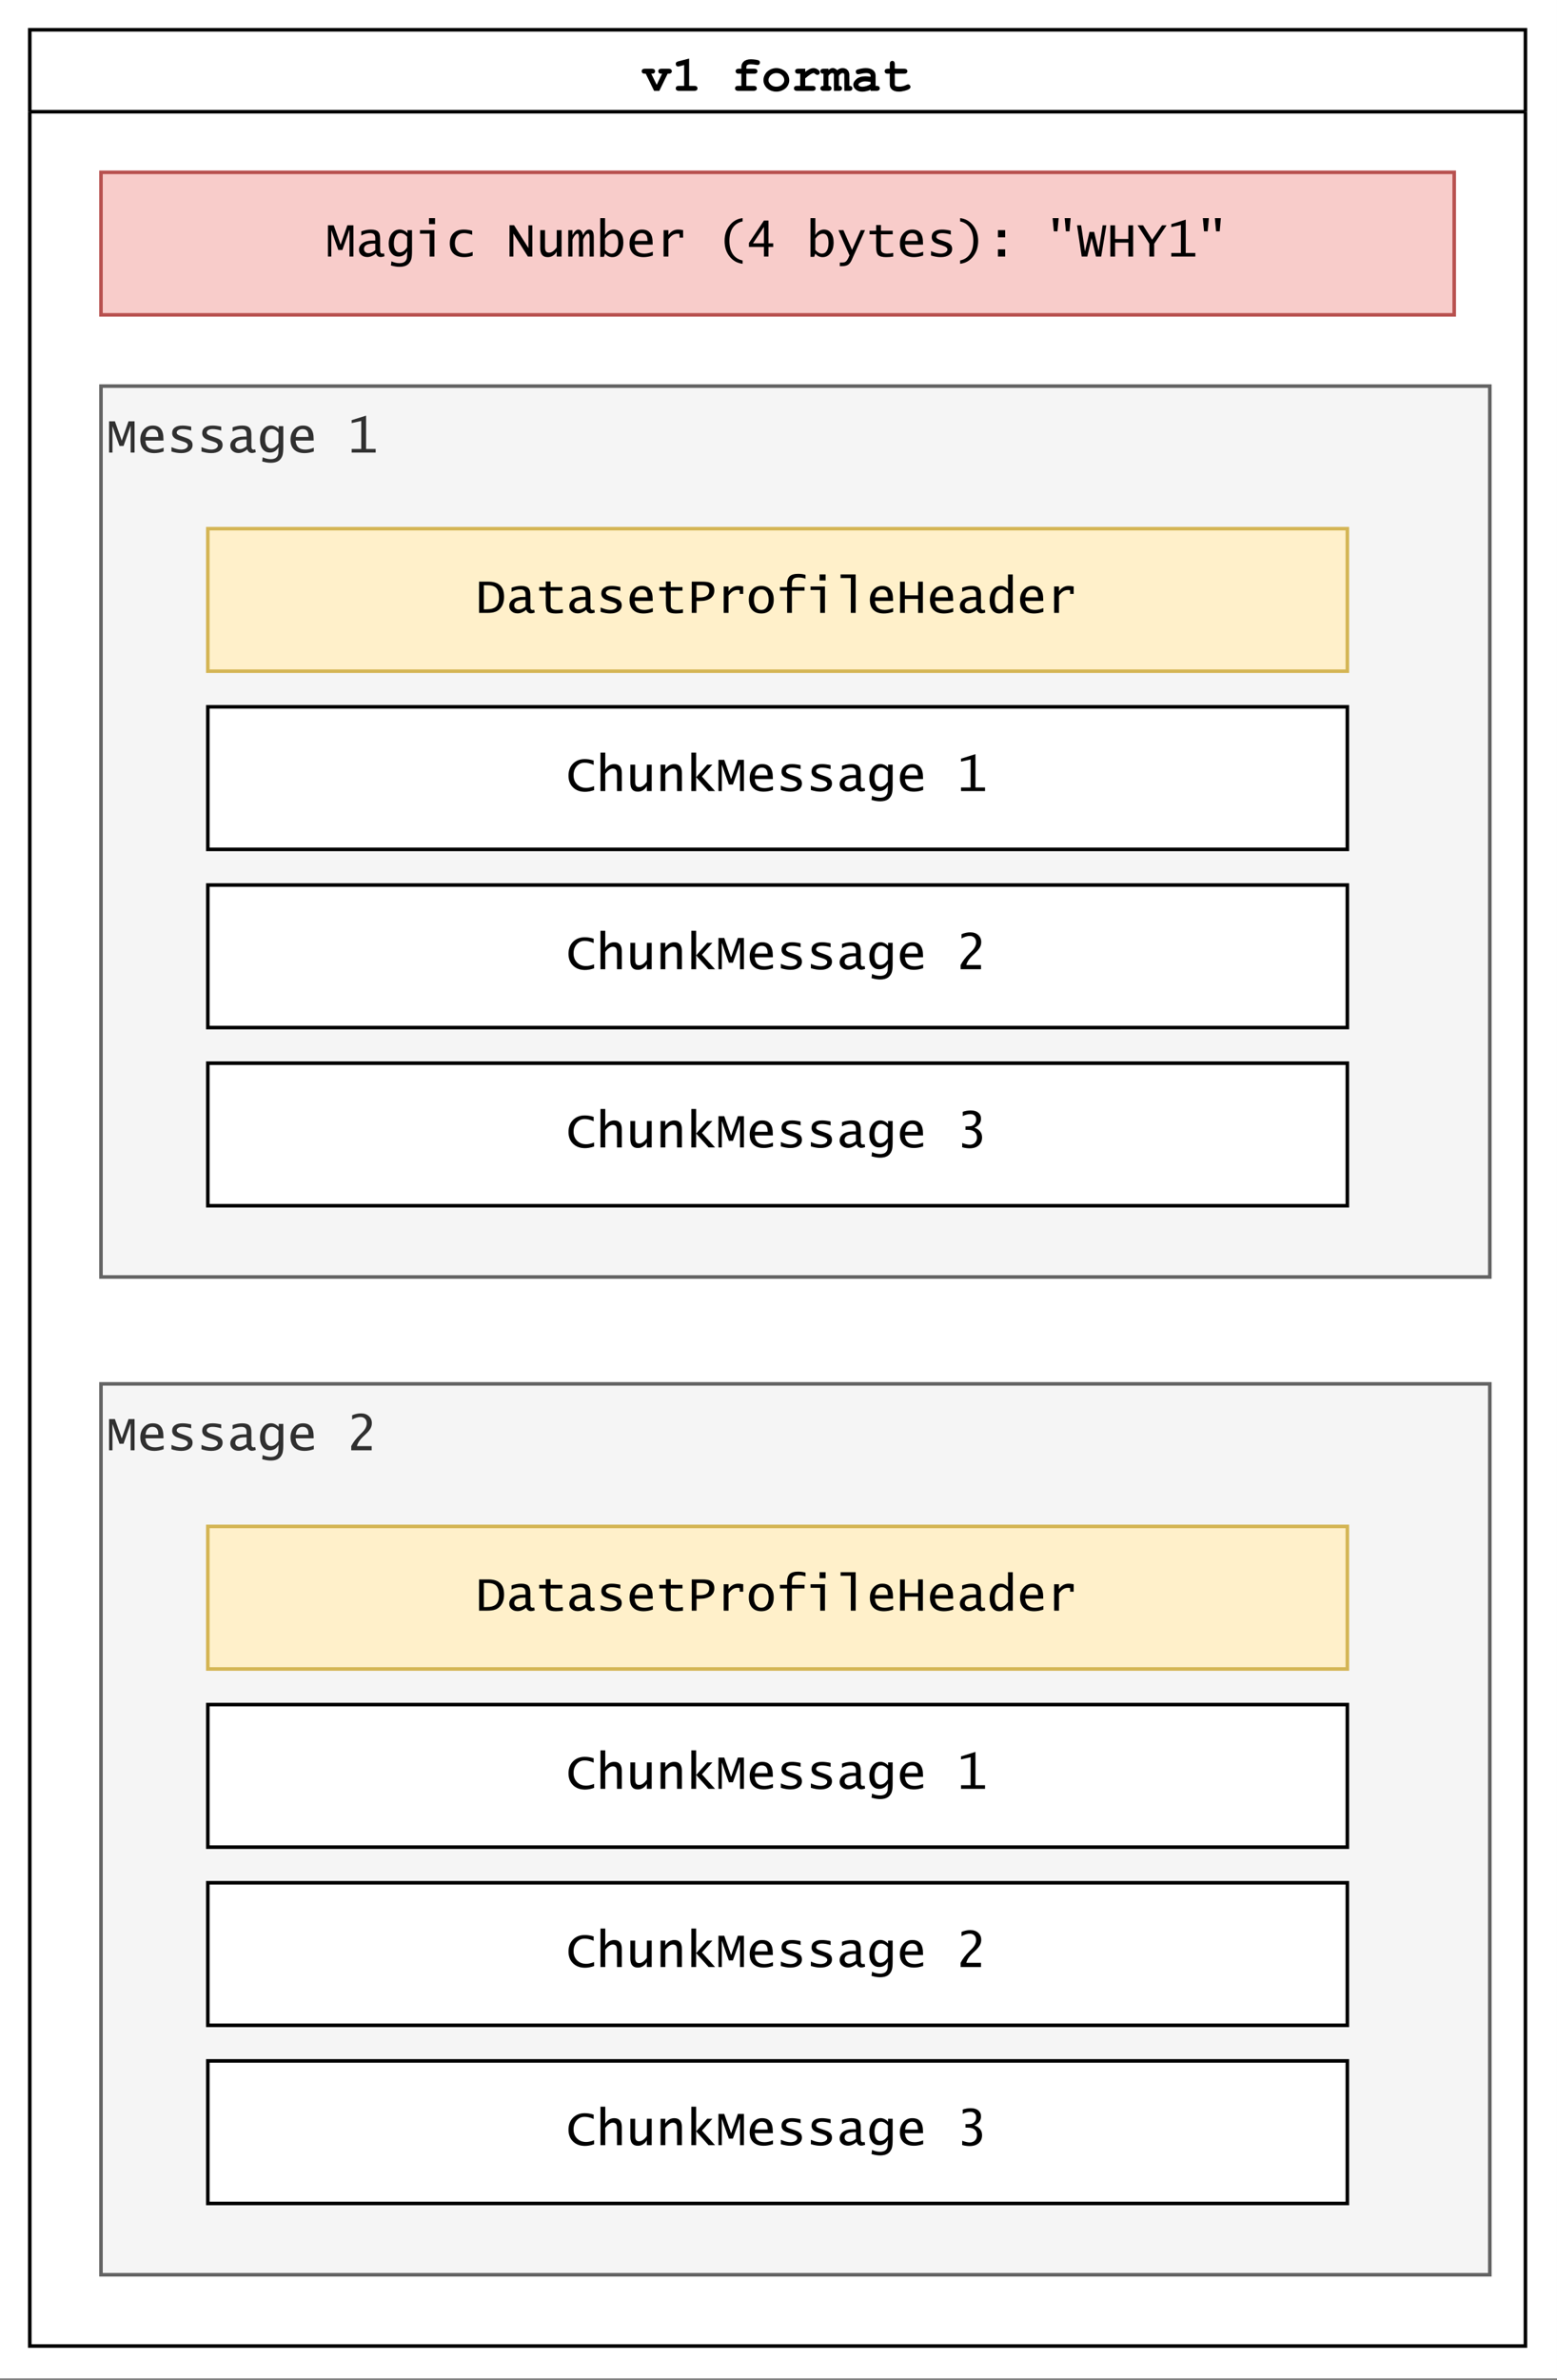 <svg xmlns="http://www.w3.org/2000/svg" xmlns:svg="http://www.w3.org/2000/svg" xmlns:xlink="http://www.w3.org/1999/xlink" id="svg585" width="611.84" height="934.72" version="1.2" viewBox="0 0 458.88 701.04"><rect x="0" y="0" width="458.88" height="701.04" fill="#808080" stroke="none"/><defs id="defs148"><g id="g143"><symbol id="glyph0-0" overflow="visible"><path style="stroke:none" id="path2"/></symbol><symbol id="glyph0-1" overflow="visible"><path style="stroke:none" id="path5" d="M 4.422 -1.781 L 6 -5.047 C 5.613 -5.047 5.363 -5.078 5.25 -5.141 C 5.008 -5.285 4.891 -5.5 4.891 -5.781 C 4.891 -6 4.961 -6.176 5.109 -6.312 C 5.266 -6.445 5.52 -6.516 5.875 -6.516 L 7.891 -6.516 C 8.242 -6.516 8.492 -6.445 8.641 -6.312 C 8.797 -6.176 8.875 -5.992 8.875 -5.766 C 8.875 -5.555 8.797 -5.383 8.641 -5.25 C 8.492 -5.113 8.242 -5.047 7.891 -5.047 L 7.641 -5.047 L 5.188 0 L 3.656 0 L 1.188 -5.047 L 0.984 -5.047 C 0.629 -5.047 0.375 -5.113 0.219 -5.25 C 0.07 -5.383 0 -5.562 0 -5.781 C 0 -6 0.07 -6.176 0.219 -6.312 C 0.375 -6.445 0.629 -6.516 0.984 -6.516 L 2.953 -6.516 C 3.305 -6.516 3.555 -6.445 3.703 -6.312 C 3.859 -6.176 3.938 -5.992 3.938 -5.766 C 3.938 -5.492 3.816 -5.289 3.578 -5.156 C 3.461 -5.082 3.207 -5.047 2.812 -5.047 Z M 4.422 -1.781"/></symbol><symbol id="glyph0-2" overflow="visible"><path style="stroke:none" id="path8" d="M 5.156 -9.516 L 5.156 -1.469 L 6.641 -1.469 C 6.992 -1.469 7.242 -1.398 7.391 -1.266 C 7.547 -1.129 7.625 -0.953 7.625 -0.734 C 7.625 -0.516 7.547 -0.336 7.391 -0.203 C 7.242 -0.066 6.992 0 6.641 0 L 2.203 0 C 1.848 0 1.594 -0.066 1.438 -0.203 C 1.289 -0.336 1.219 -0.516 1.219 -0.734 C 1.219 -0.953 1.289 -1.129 1.438 -1.266 C 1.594 -1.398 1.848 -1.469 2.203 -1.469 L 3.688 -1.469 L 3.688 -7.609 L 2.375 -7.25 C 2.164 -7.195 2.008 -7.172 1.906 -7.172 C 1.719 -7.172 1.555 -7.242 1.422 -7.391 C 1.285 -7.535 1.219 -7.719 1.219 -7.938 C 1.219 -8.133 1.266 -8.285 1.359 -8.391 C 1.461 -8.504 1.676 -8.609 2 -8.703 Z M 5.156 -9.516"/></symbol><symbol id="glyph0-3" overflow="visible"><path style="stroke:none" id="path11"/></symbol><symbol id="glyph0-4" overflow="visible"><path style="stroke:none" id="path14" d="M 4.391 -5.047 L 4.391 -1.469 L 6.484 -1.469 C 6.836 -1.469 7.086 -1.398 7.234 -1.266 C 7.391 -1.129 7.469 -0.953 7.469 -0.734 C 7.469 -0.516 7.391 -0.336 7.234 -0.203 C 7.086 -0.066 6.836 0 6.484 0 L 2.047 0 C 1.691 0 1.438 -0.066 1.281 -0.203 C 1.133 -0.336 1.062 -0.516 1.062 -0.734 C 1.062 -0.953 1.133 -1.129 1.281 -1.266 C 1.438 -1.398 1.691 -1.469 2.047 -1.469 L 2.922 -1.469 L 2.922 -5.047 L 2.219 -5.047 C 1.863 -5.047 1.609 -5.113 1.453 -5.25 C 1.305 -5.383 1.234 -5.562 1.234 -5.781 C 1.234 -6 1.305 -6.176 1.453 -6.312 C 1.609 -6.445 1.863 -6.516 2.219 -6.516 L 2.922 -6.516 L 2.922 -7.078 C 2.922 -7.711 3.16 -8.238 3.641 -8.656 C 4.129 -9.082 4.828 -9.297 5.734 -9.297 C 6.141 -9.297 6.609 -9.258 7.141 -9.188 C 7.68 -9.113 8.023 -9.008 8.172 -8.875 C 8.316 -8.738 8.391 -8.566 8.391 -8.359 C 8.391 -8.141 8.32 -7.957 8.188 -7.812 C 8.062 -7.676 7.898 -7.609 7.703 -7.609 C 7.609 -7.609 7.473 -7.625 7.297 -7.656 C 6.68 -7.77 6.145 -7.828 5.688 -7.828 C 5.195 -7.828 4.859 -7.754 4.672 -7.609 C 4.484 -7.461 4.391 -7.285 4.391 -7.078 L 4.391 -6.516 L 6.656 -6.516 C 7.008 -6.516 7.258 -6.445 7.406 -6.312 C 7.562 -6.176 7.641 -5.992 7.641 -5.766 C 7.641 -5.555 7.562 -5.383 7.406 -5.25 C 7.258 -5.113 7.008 -5.047 6.656 -5.047 Z M 4.391 -5.047"/></symbol><symbol id="glyph0-5" overflow="visible"><path style="stroke:none" id="path17" d="M 8.219 -3.141 C 8.219 -2.566 8.062 -2.016 7.75 -1.484 C 7.438 -0.961 6.969 -0.547 6.344 -0.234 C 5.727 0.078 5.086 0.234 4.422 0.234 C 3.742 0.234 3.098 0.082 2.484 -0.219 C 1.879 -0.531 1.414 -0.953 1.094 -1.484 C 0.77 -2.016 0.609 -2.566 0.609 -3.141 C 0.609 -3.734 0.77 -4.312 1.094 -4.875 C 1.426 -5.445 1.895 -5.895 2.5 -6.219 C 3.113 -6.539 3.754 -6.703 4.422 -6.703 C 5.086 -6.703 5.727 -6.535 6.344 -6.203 C 6.969 -5.867 7.438 -5.422 7.75 -4.859 C 8.062 -4.297 8.219 -3.723 8.219 -3.141 Z M 6.75 -3.125 C 6.75 -3.602 6.582 -4.039 6.25 -4.438 C 5.781 -4.969 5.172 -5.234 4.422 -5.234 C 3.754 -5.234 3.195 -5.02 2.75 -4.594 C 2.312 -4.164 2.094 -3.676 2.094 -3.125 C 2.094 -2.664 2.316 -2.234 2.766 -1.828 C 3.211 -1.43 3.766 -1.234 4.422 -1.234 C 5.078 -1.234 5.629 -1.43 6.078 -1.828 C 6.523 -2.234 6.75 -2.664 6.75 -3.125 Z M 6.75 -3.125"/></symbol><symbol id="glyph0-6" overflow="visible"><path style="stroke:none" id="path20" d="M 4.109 -6.516 L 4.109 -5.594 C 4.723 -6.039 5.207 -6.336 5.562 -6.484 C 5.914 -6.629 6.25 -6.703 6.562 -6.703 C 7.039 -6.703 7.504 -6.523 7.953 -6.172 C 8.254 -5.93 8.406 -5.688 8.406 -5.438 C 8.406 -5.227 8.332 -5.051 8.188 -4.906 C 8.039 -4.758 7.867 -4.688 7.672 -4.688 C 7.484 -4.688 7.289 -4.773 7.094 -4.953 C 6.895 -5.141 6.719 -5.234 6.562 -5.234 C 6.352 -5.234 6.039 -5.102 5.625 -4.844 C 5.219 -4.582 4.711 -4.195 4.109 -3.688 L 4.109 -1.469 L 6.203 -1.469 C 6.555 -1.469 6.805 -1.398 6.953 -1.266 C 7.098 -1.129 7.172 -0.953 7.172 -0.734 C 7.172 -0.516 7.098 -0.336 6.953 -0.203 C 6.805 -0.066 6.555 0 6.203 0 L 1.75 0 C 1.395 0 1.145 -0.066 1 -0.203 C 0.852 -0.336 0.781 -0.516 0.781 -0.734 C 0.781 -0.953 0.852 -1.129 1 -1.266 C 1.145 -1.398 1.395 -1.469 1.75 -1.469 L 2.625 -1.469 L 2.625 -5.047 L 2.094 -5.047 C 1.75 -5.047 1.5 -5.113 1.344 -5.25 C 1.195 -5.383 1.125 -5.562 1.125 -5.781 C 1.125 -6 1.195 -6.176 1.344 -6.312 C 1.5 -6.445 1.75 -6.516 2.094 -6.516 Z M 4.109 -6.516"/></symbol><symbol id="glyph0-7" overflow="visible"><path style="stroke:none" id="path23" d="M 2.141 -6.516 L 2.141 -6.094 C 2.379 -6.332 2.594 -6.492 2.781 -6.578 C 2.977 -6.672 3.203 -6.719 3.453 -6.719 C 3.672 -6.719 3.883 -6.66 4.094 -6.547 C 4.301 -6.441 4.508 -6.285 4.719 -6.078 C 4.969 -6.285 5.223 -6.441 5.484 -6.547 C 5.742 -6.648 6.008 -6.703 6.281 -6.703 C 6.82 -6.703 7.266 -6.555 7.609 -6.266 C 8.055 -5.879 8.281 -5.379 8.281 -4.766 L 8.281 -1.469 C 8.594 -1.469 8.82 -1.395 8.969 -1.25 C 9.113 -1.113 9.188 -0.941 9.188 -0.734 C 9.188 -0.516 9.113 -0.336 8.969 -0.203 C 8.82 -0.066 8.57 0 8.219 0 L 6.812 0 L 6.812 -4.641 C 6.812 -4.867 6.77 -5.023 6.688 -5.109 C 6.602 -5.191 6.477 -5.234 6.312 -5.234 C 6.156 -5.234 6.004 -5.191 5.859 -5.109 C 5.68 -4.984 5.469 -4.758 5.219 -4.438 L 5.219 -1.469 C 5.531 -1.469 5.758 -1.395 5.906 -1.25 C 6.051 -1.113 6.125 -0.941 6.125 -0.734 C 6.125 -0.516 6.051 -0.336 5.906 -0.203 C 5.758 -0.066 5.508 0 5.156 0 L 3.75 0 L 3.75 -4.641 C 3.75 -4.859 3.707 -5.008 3.625 -5.094 C 3.539 -5.188 3.414 -5.234 3.25 -5.234 C 3.07 -5.234 2.898 -5.176 2.734 -5.062 C 2.566 -4.957 2.367 -4.75 2.141 -4.438 L 2.141 -1.469 C 2.441 -1.469 2.664 -1.395 2.812 -1.25 C 2.969 -1.113 3.047 -0.941 3.047 -0.734 C 3.047 -0.516 2.969 -0.336 2.812 -0.203 C 2.664 -0.066 2.414 0 2.062 0 L 0.734 0 C 0.379 0 0.129 -0.066 -0.016 -0.203 C -0.172 -0.336 -0.25 -0.516 -0.25 -0.734 C -0.25 -0.953 -0.172 -1.129 -0.016 -1.266 C 0.129 -1.398 0.359 -1.469 0.672 -1.469 L 0.672 -5.047 C 0.359 -5.047 0.129 -5.113 -0.016 -5.25 C -0.172 -5.383 -0.25 -5.562 -0.25 -5.781 C -0.25 -6 -0.172 -6.176 -0.016 -6.312 C 0.129 -6.445 0.379 -6.516 0.734 -6.516 Z M 2.141 -6.516"/></symbol><symbol id="glyph0-8" overflow="visible"><path style="stroke:none" id="path26" d="M 5.734 0 L 5.734 -0.344 C 5.359 -0.145 4.945 0 4.5 0.094 C 4.062 0.195 3.66 0.25 3.297 0.25 C 2.504 0.25 1.863 0.039 1.375 -0.375 C 0.883 -0.801 0.641 -1.266 0.641 -1.766 C 0.641 -2.391 0.953 -2.961 1.578 -3.484 C 2.211 -4.016 3.082 -4.281 4.188 -4.281 C 4.633 -4.281 5.148 -4.234 5.734 -4.141 L 5.734 -4.484 C 5.734 -4.703 5.633 -4.879 5.438 -5.016 C 5.25 -5.16 4.895 -5.234 4.375 -5.234 C 3.938 -5.234 3.367 -5.148 2.672 -4.984 C 2.41 -4.922 2.211 -4.891 2.078 -4.891 C 1.879 -4.891 1.711 -4.957 1.578 -5.094 C 1.441 -5.238 1.375 -5.422 1.375 -5.641 C 1.375 -5.766 1.395 -5.867 1.438 -5.953 C 1.488 -6.047 1.555 -6.117 1.641 -6.172 C 1.723 -6.234 1.906 -6.301 2.188 -6.375 C 2.539 -6.477 2.906 -6.555 3.281 -6.609 C 3.664 -6.672 4.008 -6.703 4.312 -6.703 C 5.227 -6.703 5.938 -6.504 6.438 -6.109 C 6.945 -5.711 7.203 -5.176 7.203 -4.5 L 7.203 -1.469 L 7.453 -1.469 C 7.805 -1.469 8.055 -1.398 8.203 -1.266 C 8.359 -1.129 8.438 -0.953 8.438 -0.734 C 8.438 -0.516 8.359 -0.336 8.203 -0.203 C 8.055 -0.066 7.805 0 7.453 0 Z M 5.734 -2.625 C 5.141 -2.738 4.598 -2.797 4.109 -2.797 C 3.504 -2.797 2.988 -2.648 2.562 -2.359 C 2.289 -2.18 2.156 -1.992 2.156 -1.797 C 2.156 -1.66 2.223 -1.551 2.359 -1.469 C 2.586 -1.301 2.91 -1.219 3.328 -1.219 C 3.68 -1.219 4.082 -1.285 4.531 -1.422 C 4.977 -1.566 5.379 -1.758 5.734 -2 Z M 5.734 -2.625"/></symbol><symbol id="glyph0-9" overflow="visible"><path style="stroke:none" id="path29" d="M 4.047 -5.047 L 4.047 -2.094 C 4.047 -1.781 4.109 -1.57 4.234 -1.469 C 4.441 -1.312 4.801 -1.234 5.312 -1.234 C 6.062 -1.234 6.754 -1.395 7.391 -1.719 C 7.641 -1.844 7.832 -1.906 7.969 -1.906 C 8.156 -1.906 8.316 -1.832 8.453 -1.688 C 8.598 -1.539 8.672 -1.363 8.672 -1.156 C 8.672 -0.969 8.598 -0.805 8.453 -0.672 C 8.211 -0.441 7.75 -0.234 7.062 -0.047 C 6.375 0.141 5.789 0.234 5.312 0.234 C 4.395 0.234 3.707 0.035 3.25 -0.359 C 2.801 -0.754 2.578 -1.238 2.578 -1.812 L 2.578 -5.047 L 2.047 -5.047 C 1.691 -5.047 1.438 -5.113 1.281 -5.25 C 1.133 -5.383 1.062 -5.562 1.062 -5.781 C 1.062 -6 1.133 -6.176 1.281 -6.312 C 1.438 -6.445 1.691 -6.516 2.047 -6.516 L 2.578 -6.516 L 2.578 -7.844 C 2.578 -8.195 2.645 -8.445 2.781 -8.594 C 2.914 -8.75 3.094 -8.828 3.312 -8.828 C 3.531 -8.828 3.707 -8.75 3.844 -8.594 C 3.977 -8.445 4.047 -8.195 4.047 -7.844 L 4.047 -6.516 L 6.766 -6.516 C 7.117 -6.516 7.367 -6.445 7.516 -6.312 C 7.672 -6.176 7.75 -5.992 7.75 -5.766 C 7.75 -5.555 7.672 -5.383 7.516 -5.25 C 7.367 -5.113 7.117 -5.047 6.766 -5.047 Z M 4.047 -5.047"/></symbol><symbol id="glyph1-0" overflow="visible"><path style="stroke:none" id="path32"/></symbol><symbol id="glyph1-1" overflow="visible"><path style="stroke:none" id="path35" d="M 0.672 0 L 0.672 -9.203 L 2.375 -9.203 L 4.391 -3.531 L 4.406 -3.531 L 6.391 -9.203 L 8.172 -9.203 L 8.172 0 L 7.016 0 L 7.016 -7.891 L 7 -7.891 L 4.922 -1.938 L 3.734 -1.938 L 1.672 -7.734 L 1.656 -7.734 L 1.656 0 Z M 0.672 0"/></symbol><symbol id="glyph1-2" overflow="visible"><path style="stroke:none" id="path38" d="M 5.984 -0.938 C 5.129 -0.219 4.273 0.141 3.422 0.141 C 2.711 0.141 2.125 -0.062 1.656 -0.469 C 1.195 -0.875 0.969 -1.391 0.969 -2.016 C 0.969 -2.828 1.328 -3.477 2.047 -3.969 C 2.766 -4.457 3.711 -4.703 4.891 -4.703 L 5.766 -4.703 L 5.766 -5.375 C 5.766 -5.926 5.641 -6.316 5.391 -6.547 C 5.148 -6.785 4.75 -6.906 4.188 -6.906 C 3.375 -6.906 2.531 -6.672 1.656 -6.203 L 1.656 -7.422 C 2.656 -7.773 3.594 -7.953 4.469 -7.953 C 5.457 -7.953 6.156 -7.754 6.562 -7.359 C 6.977 -6.973 7.188 -6.301 7.188 -5.344 L 7.188 -2.078 C 7.188 -1.609 7.234 -1.289 7.328 -1.125 C 7.43 -0.957 7.625 -0.875 7.906 -0.875 C 8 -0.875 8.145 -0.895 8.344 -0.938 L 8.484 -0.094 C 8.004 0.062 7.645 0.141 7.406 0.141 C 6.707 0.141 6.234 -0.219 5.984 -0.938 Z M 5.766 -1.859 L 5.766 -3.828 L 5.344 -3.828 C 3.406 -3.828 2.438 -3.301 2.438 -2.25 C 2.438 -1.875 2.562 -1.57 2.812 -1.344 C 3.062 -1.113 3.391 -1 3.797 -1 C 4.41 -1 5.066 -1.285 5.766 -1.859 Z M 5.766 -1.859"/></symbol><symbol id="glyph1-3" overflow="visible"><path style="stroke:none" id="path41" d="M 1.516 2.609 L 1.672 1.406 C 2.516 1.77 3.301 1.953 4.031 1.953 C 5.539 1.953 6.297 1.234 6.297 -0.203 L 6.359 -1.609 C 5.766 -0.535 4.906 0 3.781 0 C 2.895 0 2.188 -0.336 1.656 -1.016 C 1.133 -1.691 0.875 -2.602 0.875 -3.75 C 0.875 -5 1.176 -6.016 1.781 -6.797 C 2.395 -7.578 3.188 -7.969 4.156 -7.969 C 4.914 -7.969 5.664 -7.613 6.406 -6.906 L 6.406 -7.781 L 7.734 -7.781 L 7.734 -1.562 C 7.734 -0.551 7.664 0.207 7.531 0.719 C 7.395 1.227 7.145 1.68 6.781 2.078 C 6.188 2.703 5.266 3.016 4.016 3.016 C 3.273 3.016 2.441 2.879 1.516 2.609 Z M 6.312 -2.766 L 6.312 -5.828 C 5.676 -6.547 5.02 -6.906 4.344 -6.906 C 3.727 -6.906 3.25 -6.633 2.906 -6.094 C 2.562 -5.562 2.391 -4.812 2.391 -3.844 C 2.391 -3.031 2.539 -2.391 2.844 -1.922 C 3.145 -1.461 3.566 -1.234 4.109 -1.234 C 4.941 -1.234 5.676 -1.742 6.312 -2.766 Z M 6.312 -2.766"/></symbol><symbol id="glyph1-4" overflow="visible"><path style="stroke:none" id="path44" d="M 4.078 0 L 4.078 -6.734 L 1.234 -6.734 L 1.234 -7.781 L 5.484 -7.781 L 5.484 0 Z M 3.891 -9.547 L 3.891 -11.328 L 5.672 -11.328 L 5.672 -9.547 Z M 3.891 -9.547"/></symbol><symbol id="glyph1-5" overflow="visible"><path style="stroke:none" id="path47" d="M 7.906 -0.25 C 7.07 0.031 6.238 0.172 5.406 0.172 C 4.051 0.172 3.004 -0.176 2.266 -0.875 C 1.535 -1.582 1.172 -2.586 1.172 -3.891 C 1.172 -5.172 1.531 -6.164 2.25 -6.875 C 2.977 -7.594 3.988 -7.953 5.281 -7.953 C 6.102 -7.953 6.93 -7.832 7.766 -7.594 L 7.766 -6.406 C 6.836 -6.738 6.051 -6.906 5.406 -6.906 C 4.551 -6.906 3.879 -6.633 3.391 -6.094 C 2.91 -5.562 2.672 -4.828 2.672 -3.891 C 2.672 -2.953 2.93 -2.211 3.453 -1.672 C 3.973 -1.141 4.688 -0.875 5.594 -0.875 C 6.281 -0.875 7.051 -1.035 7.906 -1.359 Z M 7.906 -0.25"/></symbol><symbol id="glyph1-6" overflow="visible"><path style="stroke:none" id="path50"/></symbol><symbol id="glyph1-7" overflow="visible"><path style="stroke:none" id="path53" d="M 1.062 0 L 1.062 -9.234 L 2.391 -9.234 L 6.625 -2.531 L 6.641 -2.531 L 6.641 -9.203 L 7.781 -9.203 L 7.781 0 L 6.484 0 L 2.234 -6.734 L 2.203 -6.734 L 2.203 0 Z M 1.062 0"/></symbol><symbol id="glyph1-8" overflow="visible"><path style="stroke:none" id="path56" d="M 7.547 -7.781 L 7.547 0 L 6.125 0 L 6.125 -1.469 C 5.477 -0.375 4.594 0.172 3.469 0.172 C 2 0.172 1.266 -0.703 1.266 -2.453 L 1.266 -7.781 L 2.672 -7.781 L 2.672 -2.844 C 2.672 -2.227 2.766 -1.789 2.953 -1.531 C 3.141 -1.281 3.457 -1.156 3.906 -1.156 C 4.613 -1.156 5.352 -1.672 6.125 -2.703 L 6.125 -7.781 Z M 7.547 -7.781"/></symbol><symbol id="glyph1-9" overflow="visible"><path style="stroke:none" id="path59" d="M 0.672 0 L 0.672 -7.781 L 1.906 -7.781 L 1.906 -6.328 C 2.508 -7.41 3.086 -7.953 3.641 -7.953 C 4.348 -7.953 4.801 -7.41 5 -6.328 L 5.047 -6.328 C 5.547 -7.41 6.129 -7.953 6.797 -7.953 C 7.285 -7.953 7.641 -7.773 7.859 -7.422 C 8.078 -7.066 8.188 -6.492 8.188 -5.703 L 8.188 0 L 6.953 0 L 6.953 -5.641 C 6.953 -6.066 6.922 -6.352 6.859 -6.5 C 6.797 -6.656 6.676 -6.734 6.5 -6.734 C 6.051 -6.734 5.566 -6.164 5.047 -5.031 L 5.047 0 L 3.812 0 L 3.812 -5.391 C 3.812 -5.922 3.781 -6.273 3.719 -6.453 C 3.656 -6.641 3.531 -6.734 3.344 -6.734 C 3.145 -6.734 2.906 -6.566 2.625 -6.234 C 2.352 -5.91 2.113 -5.504 1.906 -5.016 L 1.906 0 Z M 0.672 0"/></symbol><symbol id="glyph1-10" overflow="visible"><path style="stroke:none" id="path62" d="M 1.234 0.094 L 1.234 -11.328 L 2.656 -11.328 L 2.656 -6.328 C 3.332 -7.41 4.18 -7.953 5.203 -7.953 C 6.086 -7.953 6.781 -7.613 7.281 -6.938 C 7.789 -6.258 8.047 -5.332 8.047 -4.156 C 8.047 -2.863 7.742 -1.816 7.141 -1.016 C 6.547 -0.223 5.758 0.172 4.781 0.172 C 3.945 0.172 3.238 -0.176 2.656 -0.875 L 2.297 0.094 Z M 2.656 -1.938 C 3.312 -1.227 3.957 -0.875 4.594 -0.875 C 5.207 -0.875 5.688 -1.148 6.031 -1.703 C 6.375 -2.254 6.547 -3.02 6.547 -4 C 6.547 -5.832 6 -6.75 4.906 -6.75 C 4.102 -6.75 3.352 -6.254 2.656 -5.266 Z M 2.656 -1.938"/></symbol><symbol id="glyph1-11" overflow="visible"><path style="stroke:none" id="path65" d="M 7.875 -0.312 C 6.895 0.008 5.992 0.172 5.172 0.172 C 3.836 0.172 2.812 -0.172 2.094 -0.859 C 1.375 -1.547 1.016 -2.531 1.016 -3.812 C 1.016 -5.02 1.359 -6.008 2.047 -6.781 C 2.734 -7.562 3.613 -7.953 4.688 -7.953 C 5.758 -7.953 6.551 -7.629 7.062 -6.984 C 7.57 -6.348 7.828 -5.348 7.828 -3.984 L 7.828 -3.531 L 2.516 -3.531 C 2.617 -1.758 3.57 -0.875 5.375 -0.875 C 6.133 -0.875 6.969 -1.055 7.875 -1.422 Z M 2.562 -4.594 L 6.312 -4.594 L 6.312 -4.797 C 6.312 -6.203 5.727 -6.906 4.562 -6.906 C 4 -6.906 3.539 -6.703 3.188 -6.297 C 2.832 -5.891 2.625 -5.32 2.562 -4.594 Z M 2.562 -4.594"/></symbol><symbol id="glyph1-12" overflow="visible"><path style="stroke:none" id="path68" d="M 2.203 0 L 2.203 -7.781 L 3.625 -7.781 L 3.625 -6.328 C 4.344 -7.41 5.305 -7.953 6.516 -7.953 C 6.941 -7.953 7.422 -7.895 7.953 -7.781 L 7.953 -5.578 L 6.906 -5.578 L 6.906 -6.656 C 6.688 -6.707 6.492 -6.734 6.328 -6.734 C 5.785 -6.734 5.305 -6.602 4.891 -6.344 C 4.484 -6.094 4.062 -5.672 3.625 -5.078 L 3.625 0 Z M 2.203 0"/></symbol><symbol id="glyph1-13" overflow="visible"><path style="stroke:none" id="path71" d="M 7.781 2.125 C 6.227 1.945 4.953 1.234 3.953 -0.016 C 2.961 -1.273 2.469 -2.805 2.469 -4.609 C 2.469 -6.398 2.961 -7.922 3.953 -9.172 C 4.953 -10.43 6.227 -11.148 7.781 -11.328 L 7.781 -10.344 C 6.531 -10.094 5.566 -9.473 4.891 -8.484 C 4.223 -7.492 3.891 -6.203 3.891 -4.609 C 3.891 -3.016 4.223 -1.719 4.891 -0.719 C 5.566 0.27 6.531 0.891 7.781 1.141 Z M 7.781 2.125"/></symbol><symbol id="glyph1-14" overflow="visible"><path style="stroke:none" id="path74" d="M 5.219 0 L 5.219 -2.828 L 0.797 -2.828 L 0.797 -4.016 L 5.219 -10.609 L 6.547 -10.609 L 6.547 -3.891 L 7.953 -3.891 L 7.953 -2.828 L 6.547 -2.828 L 6.547 0 Z M 1.984 -3.891 L 5.219 -3.891 L 5.219 -8.719 Z M 1.984 -3.891"/></symbol><symbol id="glyph1-15" overflow="visible"><path style="stroke:none" id="path77" d="M 1.016 2.828 L 1.016 1.766 L 1.594 1.766 C 2.125 1.766 2.508 1.676 2.75 1.5 C 3 1.332 3.258 0.969 3.531 0.406 L 3.875 -0.344 L 0.609 -7.781 L 2.078 -7.781 L 4.625 -1.953 L 7.188 -7.781 L 8.453 -7.781 L 4.531 1 C 4.227 1.676 3.863 2.148 3.438 2.422 C 3.008 2.691 2.406 2.828 1.625 2.828 Z M 1.016 2.828"/></symbol><symbol id="glyph1-16" overflow="visible"><path style="stroke:none" id="path80" d="M 7.906 0 C 7.195 0.113 6.516 0.172 5.859 0.172 C 4.703 0.172 3.914 -0.031 3.5 -0.438 C 3.082 -0.852 2.875 -1.641 2.875 -2.797 L 2.875 -6.547 L 0.938 -6.547 L 0.938 -7.609 L 2.875 -7.609 L 2.875 -9.281 L 4.297 -9.281 L 4.297 -7.609 L 7.75 -7.609 L 7.75 -6.547 L 4.297 -6.547 L 4.297 -2.562 C 4.297 -2.113 4.32 -1.805 4.375 -1.641 C 4.426 -1.473 4.547 -1.328 4.734 -1.203 C 5.055 -0.984 5.531 -0.875 6.156 -0.875 C 6.738 -0.875 7.32 -0.941 7.906 -1.078 Z M 7.906 0"/></symbol><symbol id="glyph1-17" overflow="visible"><path style="stroke:none" id="path83" d="M 1.344 -0.312 L 1.344 -1.594 C 2.438 -1.113 3.383 -0.875 4.188 -0.875 C 4.758 -0.875 5.234 -0.988 5.609 -1.219 C 5.984 -1.457 6.172 -1.754 6.172 -2.109 C 6.172 -2.566 5.723 -2.938 4.828 -3.219 L 3.312 -3.719 C 2.133 -4.094 1.547 -4.766 1.547 -5.734 C 1.547 -6.441 1.812 -6.988 2.344 -7.375 C 2.875 -7.758 3.629 -7.953 4.609 -7.953 C 5.336 -7.953 6.188 -7.844 7.156 -7.625 L 7.156 -6.469 C 6.219 -6.758 5.363 -6.906 4.594 -6.906 C 4.082 -6.906 3.672 -6.812 3.359 -6.625 C 3.047 -6.438 2.891 -6.18 2.891 -5.859 C 2.891 -5.473 3.242 -5.16 3.953 -4.922 L 5.734 -4.297 C 6.391 -4.066 6.859 -3.789 7.141 -3.469 C 7.422 -3.156 7.562 -2.742 7.562 -2.234 C 7.562 -1.504 7.258 -0.922 6.656 -0.484 C 6.051 -0.047 5.234 0.172 4.203 0.172 C 3.316 0.172 2.363 0.008 1.344 -0.312 Z M 1.344 -0.312"/></symbol><symbol id="glyph1-18" overflow="visible"><path style="stroke:none" id="path86" d="M 1.062 -11.328 C 2.625 -11.148 3.898 -10.43 4.891 -9.172 C 5.879 -7.922 6.375 -6.395 6.375 -4.594 C 6.375 -2.801 5.875 -1.273 4.875 -0.016 C 3.883 1.234 2.613 1.945 1.062 2.125 L 1.062 1.141 C 2.312 0.891 3.27 0.27 3.938 -0.719 C 4.613 -1.707 4.953 -3.004 4.953 -4.609 C 4.953 -6.191 4.613 -7.477 3.938 -8.469 C 3.27 -9.469 2.312 -10.094 1.062 -10.344 Z M 1.062 -11.328"/></symbol><symbol id="glyph1-19" overflow="visible"><path style="stroke:none" id="path89" d="M 3.359 -5.672 L 3.359 -7.781 L 5.484 -7.781 L 5.484 -5.672 Z M 3.359 0 L 3.359 -2.125 L 5.484 -2.125 L 5.484 0 Z M 3.359 0"/></symbol><symbol id="glyph1-20" overflow="visible"><path style="stroke:none" id="path92" d="M 2.125 -7.438 L 1.766 -11.328 L 3.547 -11.328 L 3.188 -7.438 Z M 5.672 -7.438 L 5.312 -11.328 L 7.078 -11.328 L 6.734 -7.438 Z M 5.672 -7.438"/></symbol><symbol id="glyph1-21" overflow="visible"><path style="stroke:none" id="path95" d="M 1.484 0 L 0.109 -9.203 L 1.312 -9.203 L 2.438 -1.562 L 2.453 -1.562 L 3.781 -7.25 L 5.156 -7.25 L 6.453 -1.641 L 6.469 -1.641 L 7.656 -9.203 L 8.734 -9.203 L 7.219 0 L 5.688 0 L 4.406 -5.406 L 4.391 -5.406 L 3.125 0 Z M 1.484 0"/></symbol><symbol id="glyph1-22" overflow="visible"><path style="stroke:none" id="path98" d="M 1.062 0 L 1.062 -9.203 L 2.469 -9.203 L 2.469 -5.172 L 6.375 -5.172 L 6.375 -9.203 L 7.781 -9.203 L 7.781 0 L 6.375 0 L 6.375 -4.109 L 2.469 -4.109 L 2.469 0 Z M 1.062 0"/></symbol><symbol id="glyph1-23" overflow="visible"><path style="stroke:none" id="path101" d="M 3.719 0 L 3.719 -3.766 L 0.234 -9.203 L 1.859 -9.203 L 4.531 -4.953 L 7.453 -9.203 L 8.797 -9.203 L 5.141 -3.766 L 5.141 0 Z M 3.719 0"/></symbol><symbol id="glyph1-24" overflow="visible"><path style="stroke:none" id="path104" d="M 1.328 0 L 1.328 -1.062 L 4.156 -1.062 L 4.156 -9.312 L 1.328 -8.672 L 1.328 -9.547 L 5.578 -10.875 L 5.578 -1.062 L 8.406 -1.062 L 8.406 0 Z M 1.328 0"/></symbol><symbol id="glyph1-25" overflow="visible"><path style="stroke:none" id="path107" d="M 0.938 0 L 0.938 -9.203 L 3.703 -9.203 C 6.766 -9.203 8.297 -7.727 8.297 -4.781 C 8.297 -3.414 7.961 -2.316 7.297 -1.484 C 6.879 -0.953 6.363 -0.57 5.75 -0.344 C 5.145 -0.113 4.336 0 3.328 0 Z M 2.344 -1.062 L 3.062 -1.062 C 4.406 -1.062 5.363 -1.328 5.938 -1.859 C 6.508 -2.398 6.797 -3.301 6.797 -4.562 C 6.797 -5.844 6.535 -6.758 6.016 -7.312 C 5.504 -7.863 4.645 -8.141 3.438 -8.141 L 2.344 -8.141 Z M 2.344 -1.062"/></symbol><symbol id="glyph1-26" overflow="visible"><path style="stroke:none" id="path110" d="M 1.641 0 L 1.641 -9.203 L 4.625 -9.203 C 5.688 -9.203 6.445 -9.109 6.906 -8.922 C 7.832 -8.516 8.297 -7.738 8.297 -6.594 C 8.297 -5.625 7.922 -4.863 7.172 -4.312 C 6.422 -3.77 5.391 -3.5 4.078 -3.5 L 3.047 -3.5 L 3.047 0 Z M 3.047 -4.547 L 3.938 -4.547 C 5.844 -4.547 6.797 -5.219 6.797 -6.562 C 6.797 -7.125 6.613 -7.523 6.25 -7.766 C 5.895 -8.016 5.297 -8.141 4.453 -8.141 L 3.047 -8.141 Z M 3.047 -4.547"/></symbol><symbol id="glyph1-27" overflow="visible"><path style="stroke:none" id="path113" d="M 4.422 0.172 C 3.273 0.172 2.375 -0.188 1.719 -0.906 C 1.07 -1.633 0.75 -2.629 0.75 -3.891 C 0.75 -5.148 1.078 -6.141 1.734 -6.859 C 2.391 -7.586 3.285 -7.953 4.422 -7.953 C 5.566 -7.953 6.461 -7.586 7.109 -6.859 C 7.766 -6.141 8.094 -5.148 8.094 -3.891 C 8.094 -2.629 7.766 -1.633 7.109 -0.906 C 6.461 -0.188 5.566 0.172 4.422 0.172 Z M 4.422 -0.875 C 5.098 -0.875 5.629 -1.141 6.016 -1.672 C 6.398 -2.203 6.594 -2.941 6.594 -3.891 C 6.594 -4.836 6.398 -5.578 6.016 -6.109 C 5.629 -6.641 5.098 -6.906 4.422 -6.906 C 3.742 -6.906 3.211 -6.641 2.828 -6.109 C 2.453 -5.578 2.266 -4.836 2.266 -3.891 C 2.266 -2.941 2.453 -2.203 2.828 -1.672 C 3.211 -1.141 3.742 -0.875 4.422 -0.875 Z M 4.422 -0.875"/></symbol><symbol id="glyph1-28" overflow="visible"><path style="stroke:none" id="path116" d="M 3.188 0 L 3.188 -6.547 L 1.062 -6.547 L 1.062 -7.609 L 3.188 -7.609 L 3.188 -8.438 C 3.188 -9.52 3.438 -10.301 3.938 -10.781 C 4.445 -11.258 5.281 -11.5 6.438 -11.5 C 7.207 -11.5 7.93 -11.395 8.609 -11.188 L 8.609 -10.078 C 7.91 -10.316 7.223 -10.438 6.547 -10.438 C 5.828 -10.438 5.32 -10.297 5.031 -10.016 C 4.738 -9.742 4.594 -9.266 4.594 -8.578 L 4.594 -7.609 L 8.312 -7.609 L 8.312 -6.547 L 4.594 -6.547 L 4.594 0 Z M 3.188 0"/></symbol><symbol id="glyph1-29" overflow="visible"><path style="stroke:none" id="path119" d="M 4.25 0 L 4.25 -10.266 L 1.234 -10.266 L 1.234 -11.328 L 5.672 -11.328 L 5.672 0 Z M 4.25 0"/></symbol><symbol id="glyph1-30" overflow="visible"><path style="stroke:none" id="path122" d="M 6.312 0 L 6.312 -1.469 C 5.625 -0.375 4.773 0.172 3.766 0.172 C 2.879 0.172 2.18 -0.164 1.672 -0.844 C 1.16 -1.531 0.906 -2.461 0.906 -3.641 C 0.906 -4.93 1.207 -5.973 1.812 -6.766 C 2.414 -7.555 3.207 -7.953 4.188 -7.953 C 5.02 -7.953 5.727 -7.602 6.312 -6.906 L 6.312 -11.328 L 7.719 -11.328 L 7.719 0 Z M 6.312 -5.844 C 5.656 -6.551 5.008 -6.906 4.375 -6.906 C 3.75 -6.906 3.266 -6.629 2.922 -6.078 C 2.586 -5.535 2.422 -4.77 2.422 -3.781 C 2.422 -1.945 2.969 -1.031 4.062 -1.031 C 4.852 -1.031 5.602 -1.531 6.312 -2.531 Z M 6.312 -5.844"/></symbol><symbol id="glyph1-31" overflow="visible"><path style="stroke:none" id="path125" d="M 8.281 -0.281 C 7.332 0.051 6.441 0.219 5.609 0.219 C 4.141 0.219 2.957 -0.219 2.062 -1.094 C 1.176 -1.969 0.734 -3.117 0.734 -4.547 C 0.734 -6.004 1.176 -7.18 2.062 -8.078 C 2.957 -8.973 4.117 -9.422 5.547 -9.422 C 6.359 -9.422 7.227 -9.281 8.156 -9 L 8.156 -7.703 C 7.207 -8.141 6.328 -8.359 5.516 -8.359 C 4.555 -8.359 3.77 -8.008 3.156 -7.312 C 2.539 -6.613 2.234 -5.723 2.234 -4.641 C 2.234 -3.555 2.578 -2.664 3.266 -1.969 C 3.961 -1.281 4.859 -0.938 5.953 -0.938 C 6.609 -0.938 7.383 -1.109 8.281 -1.453 Z M 8.281 -0.281"/></symbol><symbol id="glyph1-32" overflow="visible"><path style="stroke:none" id="path128" d="M 1.312 0 L 1.312 -11.328 L 2.719 -11.328 L 2.719 -6.328 C 3.363 -7.41 4.25 -7.953 5.375 -7.953 C 6.852 -7.953 7.594 -7.078 7.594 -5.328 L 7.594 0 L 6.172 0 L 6.172 -4.938 C 6.172 -5.551 6.078 -5.984 5.891 -6.234 C 5.703 -6.492 5.383 -6.625 4.938 -6.625 C 4.227 -6.625 3.488 -6.113 2.719 -5.094 L 2.719 0 Z M 1.312 0"/></symbol><symbol id="glyph1-33" overflow="visible"><path style="stroke:none" id="path131" d="M 1.312 0 L 1.312 -7.781 L 2.719 -7.781 L 2.719 -6.328 C 3.363 -7.41 4.25 -7.953 5.375 -7.953 C 6.852 -7.953 7.594 -7.078 7.594 -5.328 L 7.594 0 L 6.172 0 L 6.172 -4.938 C 6.172 -5.551 6.078 -5.984 5.891 -6.234 C 5.703 -6.492 5.383 -6.625 4.938 -6.625 C 4.227 -6.625 3.488 -6.113 2.719 -5.094 L 2.719 0 Z M 1.312 0"/></symbol><symbol id="glyph1-34" overflow="visible"><path style="stroke:none" id="path134" d="M 1.531 0 L 1.531 -11.328 L 2.938 -11.328 L 2.938 -4.078 L 6.203 -7.781 L 7.734 -7.781 L 4.656 -4.281 L 8.516 0 L 6.609 0 L 2.938 -4.078 L 2.938 0 Z M 1.531 0"/></symbol><symbol id="glyph1-35" overflow="visible"><path style="stroke:none" id="path137" d="M 1.203 0 L 1.203 -1.234 C 1.785 -2.367 2.656 -3.508 3.812 -4.656 L 4.453 -5.297 C 5.328 -6.172 5.766 -7.051 5.766 -7.938 C 5.766 -8.508 5.598 -8.961 5.266 -9.297 C 4.93 -9.641 4.484 -9.812 3.922 -9.812 C 3.234 -9.812 2.414 -9.566 1.469 -9.078 L 1.469 -10.312 C 2.352 -10.688 3.211 -10.875 4.047 -10.875 C 5.023 -10.875 5.805 -10.609 6.391 -10.078 C 6.984 -9.555 7.281 -8.863 7.281 -8 C 7.281 -7.438 7.145 -6.91 6.875 -6.422 C 6.602 -5.93 6.141 -5.379 5.484 -4.766 L 4.891 -4.203 C 3.773 -3.172 3.109 -2.18 2.891 -1.234 L 7.219 -1.234 L 7.219 0 Z M 1.203 0"/></symbol><symbol id="glyph1-36" overflow="visible"><path style="stroke:none" id="path140" d="M 1.672 -0.047 L 1.672 -1.297 C 2.641 -0.961 3.379 -0.797 3.891 -0.797 C 4.535 -0.797 5.051 -0.992 5.438 -1.391 C 5.832 -1.785 6.031 -2.301 6.031 -2.938 C 6.031 -3.656 5.797 -4.207 5.328 -4.594 C 4.867 -4.977 4.207 -5.172 3.344 -5.172 L 2.656 -5.172 L 2.656 -6.203 L 3.062 -6.203 C 3.688 -6.203 4.145 -6.238 4.438 -6.312 C 4.727 -6.395 4.992 -6.551 5.234 -6.781 C 5.609 -7.156 5.797 -7.633 5.797 -8.219 C 5.797 -8.719 5.645 -9.109 5.344 -9.391 C 5.039 -9.672 4.629 -9.812 4.109 -9.812 C 3.391 -9.812 2.629 -9.617 1.828 -9.234 L 1.828 -10.484 C 2.609 -10.754 3.398 -10.891 4.203 -10.891 C 5.141 -10.891 5.875 -10.676 6.406 -10.25 C 6.945 -9.82 7.219 -9.227 7.219 -8.469 C 7.219 -7.281 6.578 -6.391 5.297 -5.797 C 6.785 -5.285 7.531 -4.332 7.531 -2.938 C 7.531 -1.957 7.195 -1.176 6.531 -0.594 C 5.875 -0.02 4.984 0.266 3.859 0.266 C 3.16 0.266 2.43 0.16 1.672 -0.047 Z M 1.672 -0.047"/></symbol></g><clipPath id="clip1"><path id="path145" d="M 0 0 L 458.879 0 L 458.879 700.5 L 0 700.5 Z M 0 0"/></clipPath></defs><g id="surface1"><g id="g152" clip-path="url(#clip1)" clip-rule="nonzero"><path style="fill:#fff;fill-opacity:1;fill-rule:nonzero;stroke:none" id="path150" d="M 0,0 H 459 V 700.5 H 0 Z m 0,0"/></g><path style="fill:#fff;fill-opacity:1;fill-rule:nonzero;stroke:#000;stroke-width:1.4;stroke-linecap:butt;stroke-linejoin:miter;stroke-miterlimit:10;stroke-opacity:1" id="path154" d="M 11.198,43.38 V 11.198 H 598.938 V 43.38" transform="matrix(0.75,0,0,0.75,0.375,0.375)"/><path style="fill:none;stroke:#000;stroke-width:1.4;stroke-linecap:butt;stroke-linejoin:miter;stroke-miterlimit:10;stroke-opacity:1" id="path156" d="M 11.198,43.38 V 920.802 H 598.938 V 43.38" transform="matrix(0.75,0,0,0.75,0.375,0.375)"/><path style="fill:none;stroke:#000;stroke-width:1.4;stroke-linecap:butt;stroke-linejoin:miter;stroke-miterlimit:10;stroke-opacity:1" id="path158" d="M 11.198,43.38 H 598.938" transform="matrix(0.75,0,0,0.75,0.375,0.375)"/><g style="fill:#000;fill-opacity:1" id="g162"><use id="use160" width="100%" height="100%" x="189.126" y="26.76" xlink:href="#glyph0-1"/></g><g style="fill:#000;fill-opacity:1" id="g166"><use id="use164" width="100%" height="100%" x="197.943" y="26.76" xlink:href="#glyph0-2"/></g><g style="fill:#000;fill-opacity:1" id="g170"><use id="use168" width="100%" height="100%" x="206.76" y="26.76" xlink:href="#glyph0-3"/></g><g style="fill:#000;fill-opacity:1" id="g174"><use id="use172" width="100%" height="100%" x="215.577" y="26.76" xlink:href="#glyph0-4"/></g><g style="fill:#000;fill-opacity:1" id="g178"><use id="use176" width="100%" height="100%" x="224.394" y="26.76" xlink:href="#glyph0-5"/></g><g style="fill:#000;fill-opacity:1" id="g182"><use id="use180" width="100%" height="100%" x="233.211" y="26.76" xlink:href="#glyph0-6"/></g><g style="fill:#000;fill-opacity:1" id="g186"><use id="use184" width="100%" height="100%" x="242.028" y="26.76" xlink:href="#glyph0-7"/></g><g style="fill:#000;fill-opacity:1" id="g190"><use id="use188" width="100%" height="100%" x="250.845" y="26.76" xlink:href="#glyph0-8"/></g><g style="fill:#000;fill-opacity:1" id="g194"><use id="use192" width="100%" height="100%" x="259.662" y="26.76" xlink:href="#glyph0-9"/></g><path style="fill:#f8ccca;fill-opacity:1;fill-rule:nonzero;stroke:#b8514f;stroke-width:1.4;stroke-linecap:butt;stroke-linejoin:miter;stroke-miterlimit:4;stroke-opacity:1" id="path196" d="M 39.182,67.172 H 570.948 V 123.151 H 39.182 Z m 0,0" transform="matrix(0.75,0,0,0.75,0.375,0.375)"/><g style="fill:#000;fill-opacity:1" id="g258"><use id="use198" width="100%" height="100%" x="95.984" y="75.567" xlink:href="#glyph1-1"/><use id="use200" width="100%" height="100%" x="104.837" y="75.567" xlink:href="#glyph1-2"/><use id="use202" width="100%" height="100%" x="113.691" y="75.567" xlink:href="#glyph1-3"/><use id="use204" width="100%" height="100%" x="122.544" y="75.567" xlink:href="#glyph1-4"/><use id="use206" width="100%" height="100%" x="131.397" y="75.567" xlink:href="#glyph1-5"/><use id="use208" width="100%" height="100%" x="140.251" y="75.567" xlink:href="#glyph1-6"/><use id="use210" width="100%" height="100%" x="149.104" y="75.567" xlink:href="#glyph1-7"/><use id="use212" width="100%" height="100%" x="157.958" y="75.567" xlink:href="#glyph1-8"/><use id="use214" width="100%" height="100%" x="166.811" y="75.567" xlink:href="#glyph1-9"/><use id="use216" width="100%" height="100%" x="175.665" y="75.567" xlink:href="#glyph1-10"/><use id="use218" width="100%" height="100%" x="184.518" y="75.567" xlink:href="#glyph1-11"/><use id="use220" width="100%" height="100%" x="193.371" y="75.567" xlink:href="#glyph1-12"/><use id="use222" width="100%" height="100%" x="202.225" y="75.567" xlink:href="#glyph1-6"/><use id="use224" width="100%" height="100%" x="211.078" y="75.567" xlink:href="#glyph1-13"/><use id="use226" width="100%" height="100%" x="219.932" y="75.567" xlink:href="#glyph1-14"/><use id="use228" width="100%" height="100%" x="228.785" y="75.567" xlink:href="#glyph1-6"/><use id="use230" width="100%" height="100%" x="237.639" y="75.567" xlink:href="#glyph1-10"/><use id="use232" width="100%" height="100%" x="246.492" y="75.567" xlink:href="#glyph1-15"/><use id="use234" width="100%" height="100%" x="255.345" y="75.567" xlink:href="#glyph1-16"/><use id="use236" width="100%" height="100%" x="264.199" y="75.567" xlink:href="#glyph1-11"/><use id="use238" width="100%" height="100%" x="273.052" y="75.567" xlink:href="#glyph1-17"/><use id="use240" width="100%" height="100%" x="281.906" y="75.567" xlink:href="#glyph1-18"/><use id="use242" width="100%" height="100%" x="290.759" y="75.567" xlink:href="#glyph1-19"/><use id="use244" width="100%" height="100%" x="299.613" y="75.567" xlink:href="#glyph1-6"/><use id="use246" width="100%" height="100%" x="308.466" y="75.567" xlink:href="#glyph1-20"/><use id="use248" width="100%" height="100%" x="317.32" y="75.567" xlink:href="#glyph1-21"/><use id="use250" width="100%" height="100%" x="326.173" y="75.567" xlink:href="#glyph1-22"/><use id="use252" width="100%" height="100%" x="335.026" y="75.567" xlink:href="#glyph1-23"/><use id="use254" width="100%" height="100%" x="343.88" y="75.567" xlink:href="#glyph1-24"/><use id="use256" width="100%" height="100%" x="352.733" y="75.567" xlink:href="#glyph1-20"/></g><path style="fill:#f5f5f5;fill-opacity:1;fill-rule:nonzero;stroke:#636363;stroke-width:1.4;stroke-linecap:butt;stroke-linejoin:miter;stroke-miterlimit:4;stroke-opacity:1" id="path260" d="M 39.182,151.13 H 584.938 V 500.979 H 39.182 Z m 0,0" transform="matrix(0.75,0,0,0.75,0.375,0.375)"/><g style="fill:#303030;fill-opacity:1" id="g280"><use id="use262" width="100%" height="100%" x="31.486" y="133.291" xlink:href="#glyph1-1"/><use id="use264" width="100%" height="100%" x="40.34" y="133.291" xlink:href="#glyph1-11"/><use id="use266" width="100%" height="100%" x="49.193" y="133.291" xlink:href="#glyph1-17"/><use id="use268" width="100%" height="100%" x="58.046" y="133.291" xlink:href="#glyph1-17"/><use id="use270" width="100%" height="100%" x="66.9" y="133.291" xlink:href="#glyph1-2"/><use id="use272" width="100%" height="100%" x="75.753" y="133.291" xlink:href="#glyph1-3"/><use id="use274" width="100%" height="100%" x="84.607" y="133.291" xlink:href="#glyph1-11"/><use id="use276" width="100%" height="100%" x="93.46" y="133.291" xlink:href="#glyph1-6"/><use id="use278" width="100%" height="100%" x="102.314" y="133.291" xlink:href="#glyph1-24"/></g><path style="fill:#fff0ca;fill-opacity:1;fill-rule:nonzero;stroke:#d4b554;stroke-width:1.4;stroke-linecap:butt;stroke-linejoin:miter;stroke-miterlimit:4;stroke-opacity:1" id="path282" d="M 81.161,207.109 H 528.958 v 55.979 H 81.161 Z m 0,0" transform="matrix(0.75,0,0,0.75,0.375,0.375)"/><g style="fill:#000;fill-opacity:1" id="g324"><use id="use284" width="100%" height="100%" x="140.261" y="180.521" xlink:href="#glyph1-25"/><use id="use286" width="100%" height="100%" x="149.114" y="180.521" xlink:href="#glyph1-2"/><use id="use288" width="100%" height="100%" x="157.968" y="180.521" xlink:href="#glyph1-16"/><use id="use290" width="100%" height="100%" x="166.821" y="180.521" xlink:href="#glyph1-2"/><use id="use292" width="100%" height="100%" x="175.675" y="180.521" xlink:href="#glyph1-17"/><use id="use294" width="100%" height="100%" x="184.528" y="180.521" xlink:href="#glyph1-11"/><use id="use296" width="100%" height="100%" x="193.382" y="180.521" xlink:href="#glyph1-16"/><use id="use298" width="100%" height="100%" x="202.235" y="180.521" xlink:href="#glyph1-26"/><use id="use300" width="100%" height="100%" x="211.089" y="180.521" xlink:href="#glyph1-12"/><use id="use302" width="100%" height="100%" x="219.942" y="180.521" xlink:href="#glyph1-27"/><use id="use304" width="100%" height="100%" x="228.795" y="180.521" xlink:href="#glyph1-28"/><use id="use306" width="100%" height="100%" x="237.649" y="180.521" xlink:href="#glyph1-4"/><use id="use308" width="100%" height="100%" x="246.502" y="180.521" xlink:href="#glyph1-29"/><use id="use310" width="100%" height="100%" x="255.356" y="180.521" xlink:href="#glyph1-11"/><use id="use312" width="100%" height="100%" x="264.209" y="180.521" xlink:href="#glyph1-22"/><use id="use314" width="100%" height="100%" x="273.063" y="180.521" xlink:href="#glyph1-11"/><use id="use316" width="100%" height="100%" x="281.916" y="180.521" xlink:href="#glyph1-2"/><use id="use318" width="100%" height="100%" x="290.769" y="180.521" xlink:href="#glyph1-30"/><use id="use320" width="100%" height="100%" x="299.623" y="180.521" xlink:href="#glyph1-11"/><use id="use322" width="100%" height="100%" x="308.476" y="180.521" xlink:href="#glyph1-12"/></g><path style="fill:#fff;fill-opacity:1;fill-rule:nonzero;stroke:#000;stroke-width:1.4;stroke-linecap:butt;stroke-linejoin:miter;stroke-miterlimit:4;stroke-opacity:1" id="path326" d="M 81.161,277.078 H 528.958 v 55.984 H 81.161 Z m 0,0" transform="matrix(0.75,0,0,0.75,0.375,0.375)"/><g style="fill:#000;fill-opacity:1" id="g356"><use id="use328" width="100%" height="100%" x="166.811" y="232.998" xlink:href="#glyph1-31"/><use id="use330" width="100%" height="100%" x="175.665" y="232.998" xlink:href="#glyph1-32"/><use id="use332" width="100%" height="100%" x="184.518" y="232.998" xlink:href="#glyph1-8"/><use id="use334" width="100%" height="100%" x="193.371" y="232.998" xlink:href="#glyph1-33"/><use id="use336" width="100%" height="100%" x="202.225" y="232.998" xlink:href="#glyph1-34"/><use id="use338" width="100%" height="100%" x="211.078" y="232.998" xlink:href="#glyph1-1"/><use id="use340" width="100%" height="100%" x="219.932" y="232.998" xlink:href="#glyph1-11"/><use id="use342" width="100%" height="100%" x="228.785" y="232.998" xlink:href="#glyph1-17"/><use id="use344" width="100%" height="100%" x="237.639" y="232.998" xlink:href="#glyph1-17"/><use id="use346" width="100%" height="100%" x="246.492" y="232.998" xlink:href="#glyph1-2"/><use id="use348" width="100%" height="100%" x="255.345" y="232.998" xlink:href="#glyph1-3"/><use id="use350" width="100%" height="100%" x="264.199" y="232.998" xlink:href="#glyph1-11"/><use id="use352" width="100%" height="100%" x="273.052" y="232.998" xlink:href="#glyph1-6"/><use id="use354" width="100%" height="100%" x="281.906" y="232.998" xlink:href="#glyph1-24"/></g><path style="fill:#fff;fill-opacity:1;fill-rule:nonzero;stroke:#000;stroke-width:1.4;stroke-linecap:butt;stroke-linejoin:miter;stroke-miterlimit:4;stroke-opacity:1" id="path358" d="M 81.161,347.052 H 528.958 v 55.979 H 81.161 Z m 0,0" transform="matrix(0.75,0,0,0.75,0.375,0.375)"/><g style="fill:#000;fill-opacity:1" id="g388"><use id="use360" width="100%" height="100%" x="166.811" y="285.475" xlink:href="#glyph1-31"/><use id="use362" width="100%" height="100%" x="175.665" y="285.475" xlink:href="#glyph1-32"/><use id="use364" width="100%" height="100%" x="184.518" y="285.475" xlink:href="#glyph1-8"/><use id="use366" width="100%" height="100%" x="193.371" y="285.475" xlink:href="#glyph1-33"/><use id="use368" width="100%" height="100%" x="202.225" y="285.475" xlink:href="#glyph1-34"/><use id="use370" width="100%" height="100%" x="211.078" y="285.475" xlink:href="#glyph1-1"/><use id="use372" width="100%" height="100%" x="219.932" y="285.475" xlink:href="#glyph1-11"/><use id="use374" width="100%" height="100%" x="228.785" y="285.475" xlink:href="#glyph1-17"/><use id="use376" width="100%" height="100%" x="237.639" y="285.475" xlink:href="#glyph1-17"/><use id="use378" width="100%" height="100%" x="246.492" y="285.475" xlink:href="#glyph1-2"/><use id="use380" width="100%" height="100%" x="255.345" y="285.475" xlink:href="#glyph1-3"/><use id="use382" width="100%" height="100%" x="264.199" y="285.475" xlink:href="#glyph1-11"/><use id="use384" width="100%" height="100%" x="273.052" y="285.475" xlink:href="#glyph1-6"/><use id="use386" width="100%" height="100%" x="281.906" y="285.475" xlink:href="#glyph1-35"/></g><path style="fill:#fff;fill-opacity:1;fill-rule:nonzero;stroke:#000;stroke-width:1.4;stroke-linecap:butt;stroke-linejoin:miter;stroke-miterlimit:4;stroke-opacity:1" id="path390" d="M 81.161,417.021 H 528.958 v 55.979 H 81.161 Z m 0,0" transform="matrix(0.75,0,0,0.75,0.375,0.375)"/><g style="fill:#000;fill-opacity:1" id="g420"><use id="use392" width="100%" height="100%" x="166.811" y="337.952" xlink:href="#glyph1-31"/><use id="use394" width="100%" height="100%" x="175.665" y="337.952" xlink:href="#glyph1-32"/><use id="use396" width="100%" height="100%" x="184.518" y="337.952" xlink:href="#glyph1-8"/><use id="use398" width="100%" height="100%" x="193.371" y="337.952" xlink:href="#glyph1-33"/><use id="use400" width="100%" height="100%" x="202.225" y="337.952" xlink:href="#glyph1-34"/><use id="use402" width="100%" height="100%" x="211.078" y="337.952" xlink:href="#glyph1-1"/><use id="use404" width="100%" height="100%" x="219.932" y="337.952" xlink:href="#glyph1-11"/><use id="use406" width="100%" height="100%" x="228.785" y="337.952" xlink:href="#glyph1-17"/><use id="use408" width="100%" height="100%" x="237.639" y="337.952" xlink:href="#glyph1-17"/><use id="use410" width="100%" height="100%" x="246.492" y="337.952" xlink:href="#glyph1-2"/><use id="use412" width="100%" height="100%" x="255.345" y="337.952" xlink:href="#glyph1-3"/><use id="use414" width="100%" height="100%" x="264.199" y="337.952" xlink:href="#glyph1-11"/><use id="use416" width="100%" height="100%" x="273.052" y="337.952" xlink:href="#glyph1-6"/><use id="use418" width="100%" height="100%" x="281.906" y="337.952" xlink:href="#glyph1-36"/></g><path style="fill:#f5f5f5;fill-opacity:1;fill-rule:nonzero;stroke:#636363;stroke-width:1.4;stroke-linecap:butt;stroke-linejoin:miter;stroke-miterlimit:4;stroke-opacity:1" id="path422" d="M 39.182,542.958 H 584.938 V 892.813 H 39.182 Z m 0,0" transform="matrix(0.75,0,0,0.75,0.375,0.375)"/><g style="fill:#303030;fill-opacity:1" id="g442"><use id="use424" width="100%" height="100%" x="31.486" y="427.162" xlink:href="#glyph1-1"/><use id="use426" width="100%" height="100%" x="40.34" y="427.162" xlink:href="#glyph1-11"/><use id="use428" width="100%" height="100%" x="49.193" y="427.162" xlink:href="#glyph1-17"/><use id="use430" width="100%" height="100%" x="58.046" y="427.162" xlink:href="#glyph1-17"/><use id="use432" width="100%" height="100%" x="66.9" y="427.162" xlink:href="#glyph1-2"/><use id="use434" width="100%" height="100%" x="75.753" y="427.162" xlink:href="#glyph1-3"/><use id="use436" width="100%" height="100%" x="84.607" y="427.162" xlink:href="#glyph1-11"/><use id="use438" width="100%" height="100%" x="93.46" y="427.162" xlink:href="#glyph1-6"/><use id="use440" width="100%" height="100%" x="102.314" y="427.162" xlink:href="#glyph1-35"/></g><path style="fill:#fff0ca;fill-opacity:1;fill-rule:nonzero;stroke:#d4b554;stroke-width:1.4;stroke-linecap:butt;stroke-linejoin:miter;stroke-miterlimit:4;stroke-opacity:1" id="path444" d="M 81.161,598.938 H 528.958 V 654.922 H 81.161 Z m 0,0" transform="matrix(0.75,0,0,0.75,0.375,0.375)"/><g style="fill:#000;fill-opacity:1" id="g486"><use id="use446" width="100%" height="100%" x="140.261" y="474.392" xlink:href="#glyph1-25"/><use id="use448" width="100%" height="100%" x="149.114" y="474.392" xlink:href="#glyph1-2"/><use id="use450" width="100%" height="100%" x="157.968" y="474.392" xlink:href="#glyph1-16"/><use id="use452" width="100%" height="100%" x="166.821" y="474.392" xlink:href="#glyph1-2"/><use id="use454" width="100%" height="100%" x="175.675" y="474.392" xlink:href="#glyph1-17"/><use id="use456" width="100%" height="100%" x="184.528" y="474.392" xlink:href="#glyph1-11"/><use id="use458" width="100%" height="100%" x="193.382" y="474.392" xlink:href="#glyph1-16"/><use id="use460" width="100%" height="100%" x="202.235" y="474.392" xlink:href="#glyph1-26"/><use id="use462" width="100%" height="100%" x="211.089" y="474.392" xlink:href="#glyph1-12"/><use id="use464" width="100%" height="100%" x="219.942" y="474.392" xlink:href="#glyph1-27"/><use id="use466" width="100%" height="100%" x="228.795" y="474.392" xlink:href="#glyph1-28"/><use id="use468" width="100%" height="100%" x="237.649" y="474.392" xlink:href="#glyph1-4"/><use id="use470" width="100%" height="100%" x="246.502" y="474.392" xlink:href="#glyph1-29"/><use id="use472" width="100%" height="100%" x="255.356" y="474.392" xlink:href="#glyph1-11"/><use id="use474" width="100%" height="100%" x="264.209" y="474.392" xlink:href="#glyph1-22"/><use id="use476" width="100%" height="100%" x="273.063" y="474.392" xlink:href="#glyph1-11"/><use id="use478" width="100%" height="100%" x="281.916" y="474.392" xlink:href="#glyph1-2"/><use id="use480" width="100%" height="100%" x="290.769" y="474.392" xlink:href="#glyph1-30"/><use id="use482" width="100%" height="100%" x="299.623" y="474.392" xlink:href="#glyph1-11"/><use id="use484" width="100%" height="100%" x="308.476" y="474.392" xlink:href="#glyph1-12"/></g><path style="fill:#fff;fill-opacity:1;fill-rule:nonzero;stroke:#000;stroke-width:1.4;stroke-linecap:butt;stroke-linejoin:miter;stroke-miterlimit:4;stroke-opacity:1" id="path488" d="M 81.161,668.911 H 528.958 v 55.979 H 81.161 Z m 0,0" transform="matrix(0.75,0,0,0.75,0.375,0.375)"/><g style="fill:#000;fill-opacity:1" id="g518"><use id="use490" width="100%" height="100%" x="166.811" y="526.869" xlink:href="#glyph1-31"/><use id="use492" width="100%" height="100%" x="175.665" y="526.869" xlink:href="#glyph1-32"/><use id="use494" width="100%" height="100%" x="184.518" y="526.869" xlink:href="#glyph1-8"/><use id="use496" width="100%" height="100%" x="193.371" y="526.869" xlink:href="#glyph1-33"/><use id="use498" width="100%" height="100%" x="202.225" y="526.869" xlink:href="#glyph1-34"/><use id="use500" width="100%" height="100%" x="211.078" y="526.869" xlink:href="#glyph1-1"/><use id="use502" width="100%" height="100%" x="219.932" y="526.869" xlink:href="#glyph1-11"/><use id="use504" width="100%" height="100%" x="228.785" y="526.869" xlink:href="#glyph1-17"/><use id="use506" width="100%" height="100%" x="237.639" y="526.869" xlink:href="#glyph1-17"/><use id="use508" width="100%" height="100%" x="246.492" y="526.869" xlink:href="#glyph1-2"/><use id="use510" width="100%" height="100%" x="255.345" y="526.869" xlink:href="#glyph1-3"/><use id="use512" width="100%" height="100%" x="264.199" y="526.869" xlink:href="#glyph1-11"/><use id="use514" width="100%" height="100%" x="273.052" y="526.869" xlink:href="#glyph1-6"/><use id="use516" width="100%" height="100%" x="281.906" y="526.869" xlink:href="#glyph1-24"/></g><path style="fill:#fff;fill-opacity:1;fill-rule:nonzero;stroke:#000;stroke-width:1.4;stroke-linecap:butt;stroke-linejoin:miter;stroke-miterlimit:4;stroke-opacity:1" id="path520" d="M 81.161,738.88 H 528.958 v 55.979 H 81.161 Z m 0,0" transform="matrix(0.75,0,0,0.75,0.375,0.375)"/><g style="fill:#000;fill-opacity:1" id="g550"><use id="use522" width="100%" height="100%" x="166.811" y="579.346" xlink:href="#glyph1-31"/><use id="use524" width="100%" height="100%" x="175.665" y="579.346" xlink:href="#glyph1-32"/><use id="use526" width="100%" height="100%" x="184.518" y="579.346" xlink:href="#glyph1-8"/><use id="use528" width="100%" height="100%" x="193.371" y="579.346" xlink:href="#glyph1-33"/><use id="use530" width="100%" height="100%" x="202.225" y="579.346" xlink:href="#glyph1-34"/><use id="use532" width="100%" height="100%" x="211.078" y="579.346" xlink:href="#glyph1-1"/><use id="use534" width="100%" height="100%" x="219.932" y="579.346" xlink:href="#glyph1-11"/><use id="use536" width="100%" height="100%" x="228.785" y="579.346" xlink:href="#glyph1-17"/><use id="use538" width="100%" height="100%" x="237.639" y="579.346" xlink:href="#glyph1-17"/><use id="use540" width="100%" height="100%" x="246.492" y="579.346" xlink:href="#glyph1-2"/><use id="use542" width="100%" height="100%" x="255.345" y="579.346" xlink:href="#glyph1-3"/><use id="use544" width="100%" height="100%" x="264.199" y="579.346" xlink:href="#glyph1-11"/><use id="use546" width="100%" height="100%" x="273.052" y="579.346" xlink:href="#glyph1-6"/><use id="use548" width="100%" height="100%" x="281.906" y="579.346" xlink:href="#glyph1-35"/></g><path style="fill:#fff;fill-opacity:1;fill-rule:nonzero;stroke:#000;stroke-width:1.4;stroke-linecap:butt;stroke-linejoin:miter;stroke-miterlimit:4;stroke-opacity:1" id="path552" d="M 81.161,808.839 H 528.958 v 55.979 H 81.161 Z m 0,0" transform="matrix(0.75,0,0,0.75,0.375,0.375)"/><g style="fill:#000;fill-opacity:1" id="g582"><use id="use554" width="100%" height="100%" x="166.811" y="631.823" xlink:href="#glyph1-31"/><use id="use556" width="100%" height="100%" x="175.665" y="631.823" xlink:href="#glyph1-32"/><use id="use558" width="100%" height="100%" x="184.518" y="631.823" xlink:href="#glyph1-8"/><use id="use560" width="100%" height="100%" x="193.371" y="631.823" xlink:href="#glyph1-33"/><use id="use562" width="100%" height="100%" x="202.225" y="631.823" xlink:href="#glyph1-34"/><use id="use564" width="100%" height="100%" x="211.078" y="631.823" xlink:href="#glyph1-1"/><use id="use566" width="100%" height="100%" x="219.932" y="631.823" xlink:href="#glyph1-11"/><use id="use568" width="100%" height="100%" x="228.785" y="631.823" xlink:href="#glyph1-17"/><use id="use570" width="100%" height="100%" x="237.639" y="631.823" xlink:href="#glyph1-17"/><use id="use572" width="100%" height="100%" x="246.492" y="631.823" xlink:href="#glyph1-2"/><use id="use574" width="100%" height="100%" x="255.345" y="631.823" xlink:href="#glyph1-3"/><use id="use576" width="100%" height="100%" x="264.199" y="631.823" xlink:href="#glyph1-11"/><use id="use578" width="100%" height="100%" x="273.052" y="631.823" xlink:href="#glyph1-6"/><use id="use580" width="100%" height="100%" x="281.906" y="631.823" xlink:href="#glyph1-36"/></g></g></svg>